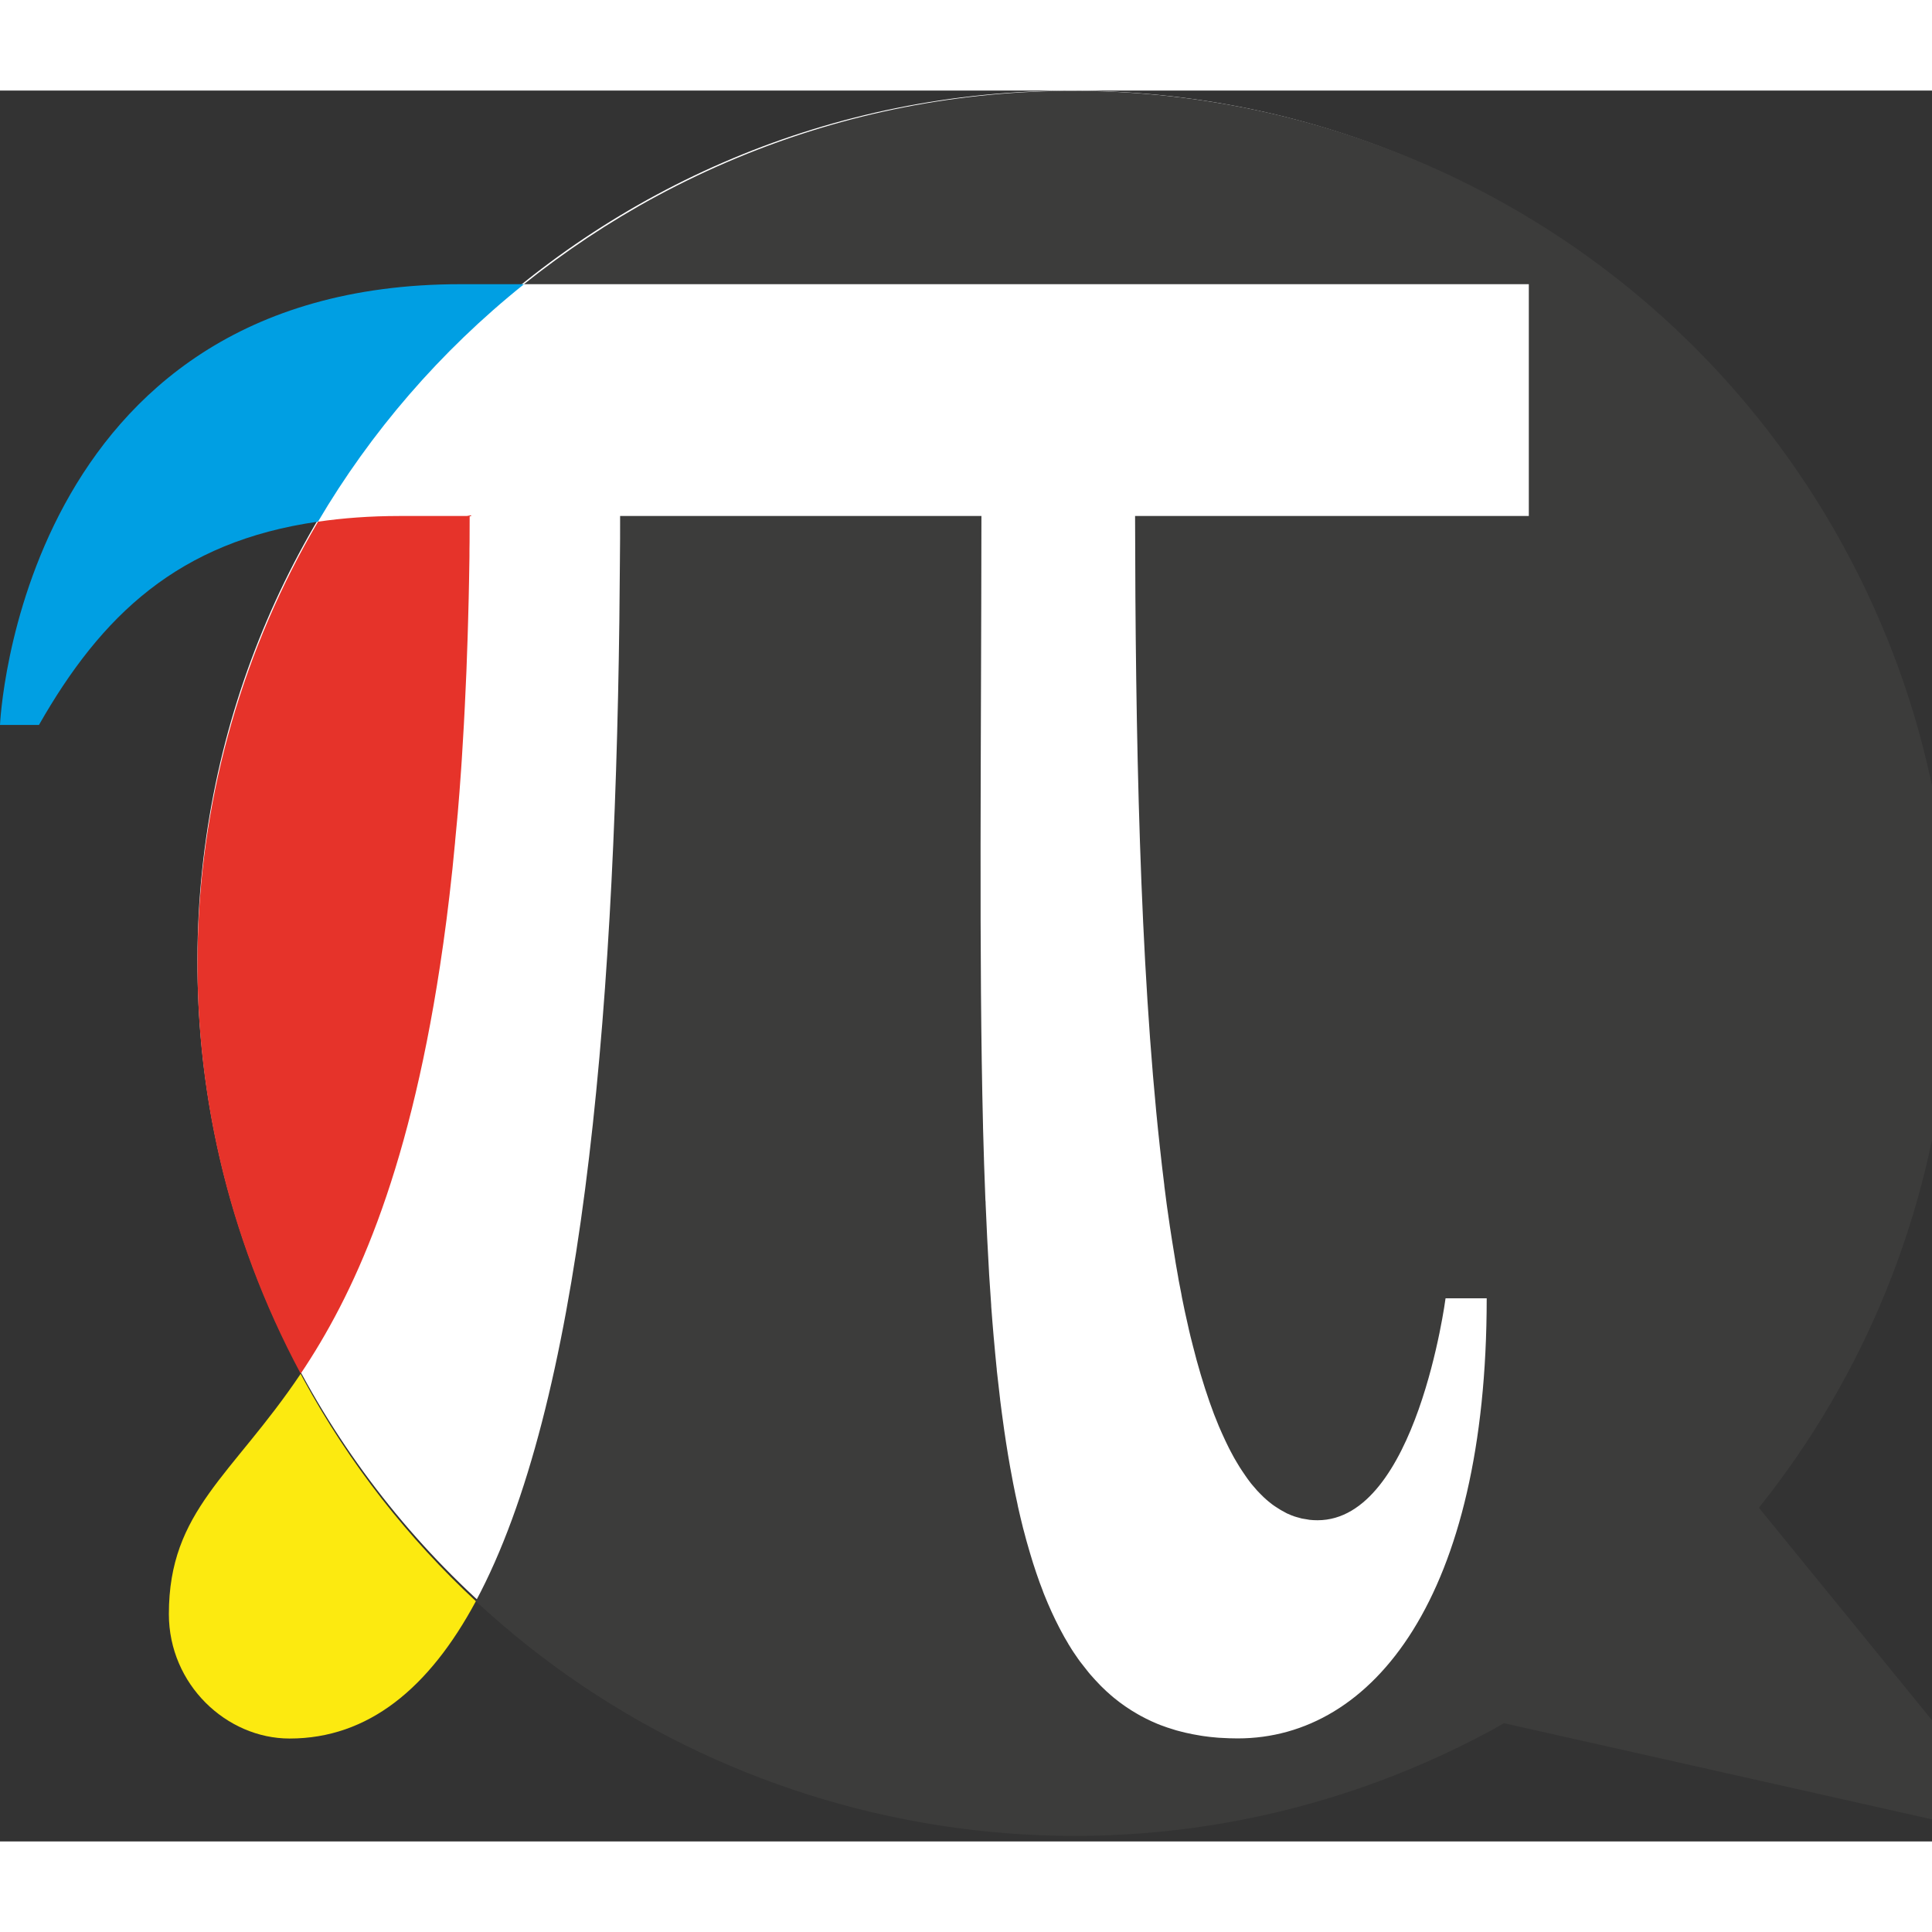 <svg width="32" height="32" viewBox="0 0 64 58" fill="none" xmlns="http://www.w3.org/2000/svg">
  <rect x="0" y="0" width="64" height="58" fill="#333333" stroke="none"/>
  <g clipPath="url(#clip0_20122_758)">
    <path d="M64.432 28.906C64.468 12.979 51.538 0.038 35.552 0.002C19.566 -0.034 6.577 12.848 6.54 28.775C6.504 44.702 19.434 57.643 35.42 57.679C51.407 57.715 64.396 44.833 64.432 28.906Z" fill="white"/>
    <path d="M58.267 46.944C65.309 38.151 66.818 25.671 61.1 15.155C53.462 1.119 35.846 -4.098 21.748 3.502C20.171 4.354 18.708 5.335 17.356 6.414H50.644V14.093H37.601C37.612 21.228 37.748 28.849 38.422 34.997C38.443 35.199 38.468 35.402 38.49 35.604L38.5 35.69C38.522 35.878 38.543 36.066 38.568 36.251C38.568 36.286 38.575 36.318 38.579 36.354C38.6 36.531 38.625 36.709 38.647 36.883C38.654 36.922 38.657 36.961 38.664 37.004C38.686 37.174 38.711 37.341 38.736 37.504C38.743 37.547 38.746 37.586 38.754 37.629C38.779 37.788 38.804 37.952 38.828 38.108C38.836 38.154 38.843 38.197 38.85 38.243C38.875 38.399 38.9 38.552 38.925 38.705C38.932 38.751 38.939 38.794 38.946 38.84C38.971 38.989 39 39.138 39.025 39.287C39.032 39.33 39.039 39.372 39.046 39.415C39.075 39.564 39.103 39.71 39.132 39.855C39.139 39.895 39.146 39.934 39.153 39.976C39.182 40.122 39.214 40.267 39.242 40.409C39.249 40.449 39.257 40.488 39.267 40.523C39.299 40.669 39.331 40.814 39.364 40.956C39.371 40.988 39.378 41.02 39.385 41.052C39.421 41.205 39.456 41.358 39.496 41.503C39.499 41.521 39.503 41.542 39.51 41.56C39.678 42.235 39.867 42.864 40.066 43.435C40.074 43.457 40.081 43.474 40.088 43.496C40.131 43.613 40.173 43.734 40.216 43.847C40.23 43.883 40.245 43.918 40.259 43.954C40.295 44.05 40.334 44.146 40.373 44.238C40.391 44.281 40.409 44.323 40.427 44.362C40.462 44.447 40.502 44.526 40.537 44.607C40.555 44.65 40.58 44.696 40.598 44.739C40.634 44.813 40.669 44.884 40.705 44.959C40.726 45.002 40.751 45.044 40.773 45.09C40.808 45.158 40.844 45.225 40.88 45.289C40.905 45.332 40.93 45.374 40.955 45.417C40.99 45.477 41.026 45.538 41.062 45.595C41.09 45.637 41.115 45.676 41.14 45.715C41.176 45.772 41.212 45.825 41.251 45.879C41.279 45.918 41.304 45.957 41.333 45.996C41.368 46.046 41.408 46.095 41.443 46.142C41.472 46.177 41.501 46.213 41.533 46.248C41.572 46.294 41.608 46.337 41.647 46.38C41.679 46.411 41.707 46.444 41.739 46.475C41.779 46.514 41.818 46.554 41.857 46.593C41.889 46.621 41.922 46.653 41.954 46.681C41.993 46.717 42.036 46.749 42.075 46.781C42.107 46.806 42.139 46.834 42.171 46.855C42.214 46.884 42.257 46.916 42.3 46.941C42.335 46.962 42.367 46.983 42.4 47.005C42.442 47.033 42.489 47.054 42.532 47.079C42.567 47.097 42.599 47.115 42.631 47.133C42.678 47.154 42.724 47.172 42.77 47.193C42.806 47.207 42.838 47.221 42.874 47.232C42.924 47.25 42.974 47.26 43.024 47.275C43.056 47.282 43.088 47.292 43.124 47.303C43.181 47.314 43.238 47.324 43.295 47.331C43.324 47.335 43.352 47.342 43.38 47.346C43.47 47.356 43.555 47.36 43.645 47.36C46.926 47.36 47.886 40.008 47.886 40.008H49.249C49.249 49.871 45.492 54.587 41.001 54.587C40.812 54.587 40.63 54.58 40.448 54.569C40.398 54.569 40.352 54.562 40.302 54.559C40.152 54.548 40.006 54.53 39.859 54.509C39.831 54.505 39.799 54.502 39.77 54.495C39.603 54.47 39.435 54.434 39.275 54.399C39.235 54.388 39.196 54.378 39.157 54.37C39.025 54.339 38.9 54.303 38.775 54.26C38.739 54.246 38.7 54.236 38.664 54.225C38.511 54.172 38.361 54.118 38.218 54.051C38.194 54.04 38.169 54.03 38.144 54.019C38.022 53.962 37.901 53.902 37.783 53.838C37.748 53.82 37.712 53.799 37.676 53.777C37.402 53.621 37.141 53.44 36.895 53.238C36.863 53.213 36.834 53.184 36.802 53.159C36.699 53.071 36.595 52.975 36.495 52.875C36.478 52.858 36.46 52.843 36.446 52.826C36.331 52.708 36.221 52.588 36.11 52.46C36.089 52.431 36.064 52.403 36.039 52.374C35.95 52.264 35.864 52.154 35.778 52.041C35.757 52.012 35.736 51.98 35.714 51.952C35.614 51.81 35.514 51.664 35.422 51.508C35.407 51.487 35.393 51.465 35.382 51.441C35.3 51.306 35.218 51.163 35.143 51.018C35.122 50.979 35.104 50.943 35.083 50.904C34.908 50.567 34.744 50.205 34.59 49.821C34.573 49.778 34.555 49.736 34.541 49.69C34.473 49.516 34.405 49.334 34.344 49.15C34.337 49.128 34.33 49.107 34.323 49.089C34.252 48.88 34.184 48.667 34.12 48.447C34.109 48.404 34.095 48.365 34.084 48.322C34.027 48.13 33.973 47.939 33.923 47.74C33.913 47.701 33.902 47.662 33.891 47.623C33.834 47.388 33.773 47.147 33.72 46.902C33.713 46.877 33.709 46.852 33.706 46.827C33.656 46.603 33.609 46.376 33.563 46.142C33.556 46.092 33.545 46.042 33.535 45.992C33.435 45.474 33.345 44.927 33.263 44.359C33.256 44.309 33.249 44.256 33.242 44.206C33.203 43.933 33.167 43.656 33.131 43.371C33.131 43.357 33.128 43.347 33.128 43.336C33.092 43.031 33.056 42.718 33.021 42.402C33.021 42.359 33.014 42.32 33.01 42.278C32.982 41.993 32.953 41.699 32.928 41.404C32.925 41.365 32.921 41.329 32.917 41.29C32.889 40.956 32.86 40.619 32.835 40.271C32.835 40.26 32.835 40.25 32.835 40.239C32.814 39.909 32.789 39.575 32.767 39.23C32.767 39.184 32.76 39.138 32.76 39.092C32.718 38.378 32.682 37.639 32.65 36.876C32.65 36.837 32.65 36.794 32.643 36.755C32.611 35.974 32.586 35.171 32.564 34.343C32.564 34.333 32.564 34.322 32.564 34.308C32.425 28.682 32.504 21.927 32.511 14.093H20.542C20.542 14.586 20.542 15.08 20.535 15.574V15.598C20.531 16.248 20.524 16.898 20.517 17.548C20.517 17.548 20.517 17.552 20.517 17.555C20.349 30.966 19.244 43.56 15.762 50.041C24.63 58.284 38.129 60.397 49.388 54.328C49.534 54.25 49.673 54.164 49.82 54.083L67.275 58.004L58.264 46.944H58.267Z" fill="#3C3C3B"/>
    <path d="M15.605 14.068C15.558 14.079 15.512 14.083 15.466 14.093H13.232C12.258 14.093 11.367 14.161 10.535 14.281C5.602 22.663 5.042 33.321 9.961 42.505C11.677 39.945 13.493 36.099 14.577 28.988C14.727 28.008 14.863 26.964 14.98 25.852C14.98 25.828 14.988 25.806 14.988 25.781C15.012 25.533 15.037 25.28 15.062 25.025C15.069 24.961 15.077 24.893 15.08 24.826C15.105 24.574 15.127 24.322 15.152 24.066C15.152 24.041 15.152 24.016 15.159 23.995C15.201 23.501 15.241 22.993 15.276 22.475C15.284 22.365 15.291 22.258 15.298 22.148C15.312 21.935 15.326 21.718 15.337 21.498C15.348 21.335 15.358 21.175 15.366 21.008C15.376 20.806 15.387 20.6 15.398 20.39C15.408 20.191 15.416 19.985 15.426 19.783C15.433 19.602 15.444 19.417 15.451 19.232C15.466 18.859 15.48 18.483 15.491 18.099C15.498 17.939 15.501 17.78 15.505 17.62C15.512 17.354 15.519 17.091 15.526 16.821C15.53 16.643 15.533 16.466 15.537 16.288C15.54 16.015 15.544 15.738 15.551 15.457C15.551 15.29 15.551 15.127 15.555 14.96C15.555 14.679 15.558 14.388 15.558 14.1H15.608C15.608 14.1 15.605 14.083 15.601 14.075L15.605 14.068Z" fill="#E6332A"/>
    <path d="M10.046 42.676C10.017 42.619 9.989 42.562 9.96 42.509C7.691 45.893 5.594 47.03 5.594 50.468C5.594 52.798 7.502 54.591 9.593 54.591C12.204 54.591 14.22 52.918 15.764 50.042C13.528 47.964 11.58 45.503 10.046 42.676Z" fill="#FCEA10"/>
    <path d="M17.359 6.414H15.261C0.617 6.414 0 21.014 0 21.014H1.291C3.357 17.388 5.908 14.941 10.534 14.281C12.279 11.319 14.573 8.644 17.359 6.414Z" fill="#009FE3"/>
    <defs>
      <clipPath id="clip0_20122_758">
        <rect width="64" height="58" fill="white"/>
      </clipPath>
    </defs>
  </g>
</svg>
